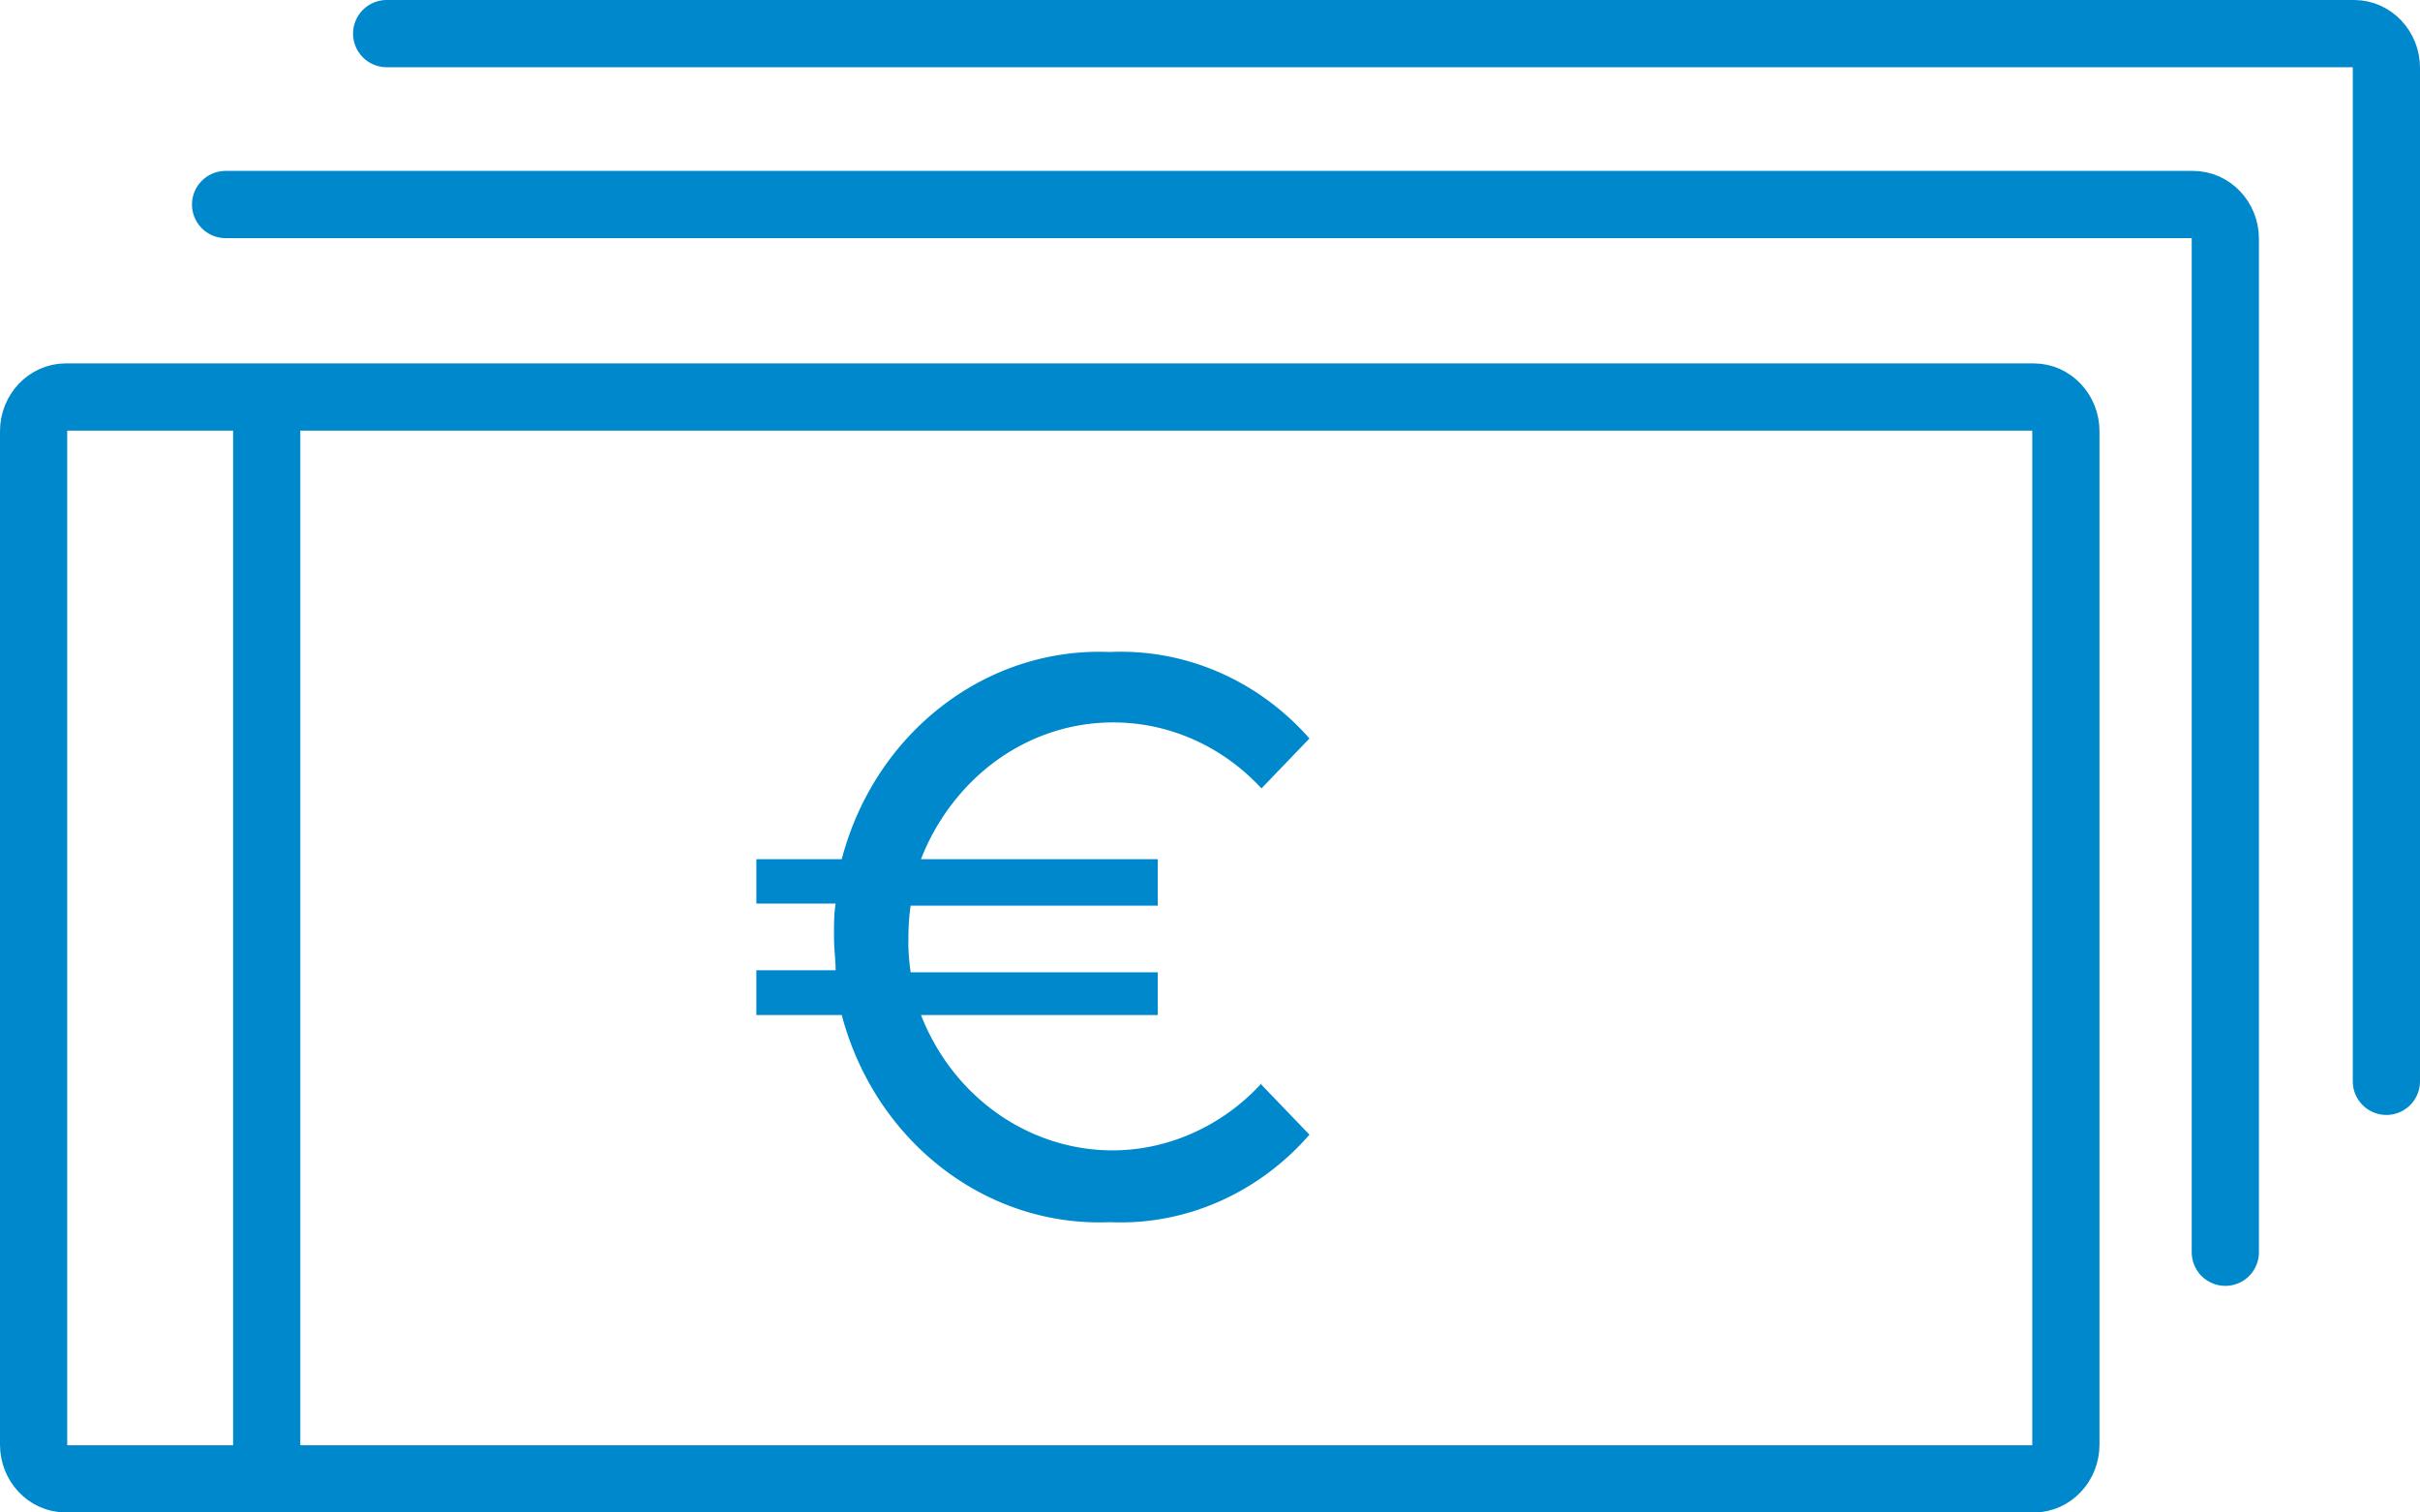 <svg width="144" height="90" fill="none" xmlns="http://www.w3.org/2000/svg"><path d="M75.063 64.549l2.856 2.97c-3.048 3.498-7.4 5.41-11.884 5.206-7.36.306-13.954-4.8-15.948-12.326h-5.08v-2.665h4.716c0-.61-.096-1.26-.096-2.034 0-.773 0-1.322.096-1.932h-4.715v-2.644h5.08c1.974-7.526 8.586-12.632 15.947-12.327 4.485-.203 8.817 1.668 11.884 5.146l-2.856 2.97c-4.792-5.166-12.613-5.248-17.481-.163a13.36 13.36 0 0 0-2.78 4.374h14.089v2.766H54.189c-.096.63-.134 1.282-.134 1.932-.02.672.038 1.363.134 2.034h14.702V60.4H54.802c2.626 6.672 9.853 9.825 16.14 7.038a12.37 12.37 0 0 0 4.12-2.97v.082z" fill="#08C"/><path d="M121.012 88H3.917C2.863 88 2 87.086 2 85.968v-60.31c0-1.12.863-2.035 1.917-2.035h117.095c1.054 0 1.916.916 1.916 2.034v60.31c0 1.12-.862 2.035-1.916 2.035z" stroke="#08C" stroke-width="4" stroke-miterlimit="10"/><path d="M13.424 12.17h117.075c1.055 0 1.917.916 1.917 2.035v60.31" stroke="#08C" stroke-width="4" stroke-miterlimit="10" stroke-linecap="round"/><path d="M23.008 2h117.075c1.055 0 1.917.916 1.917 2.035v60.31" stroke="#08C" stroke-width="4" stroke-miterlimit="10" stroke-linecap="round"/><path d="M15.871 23.098V87.81" stroke="#08C" stroke-width="4"/></svg>